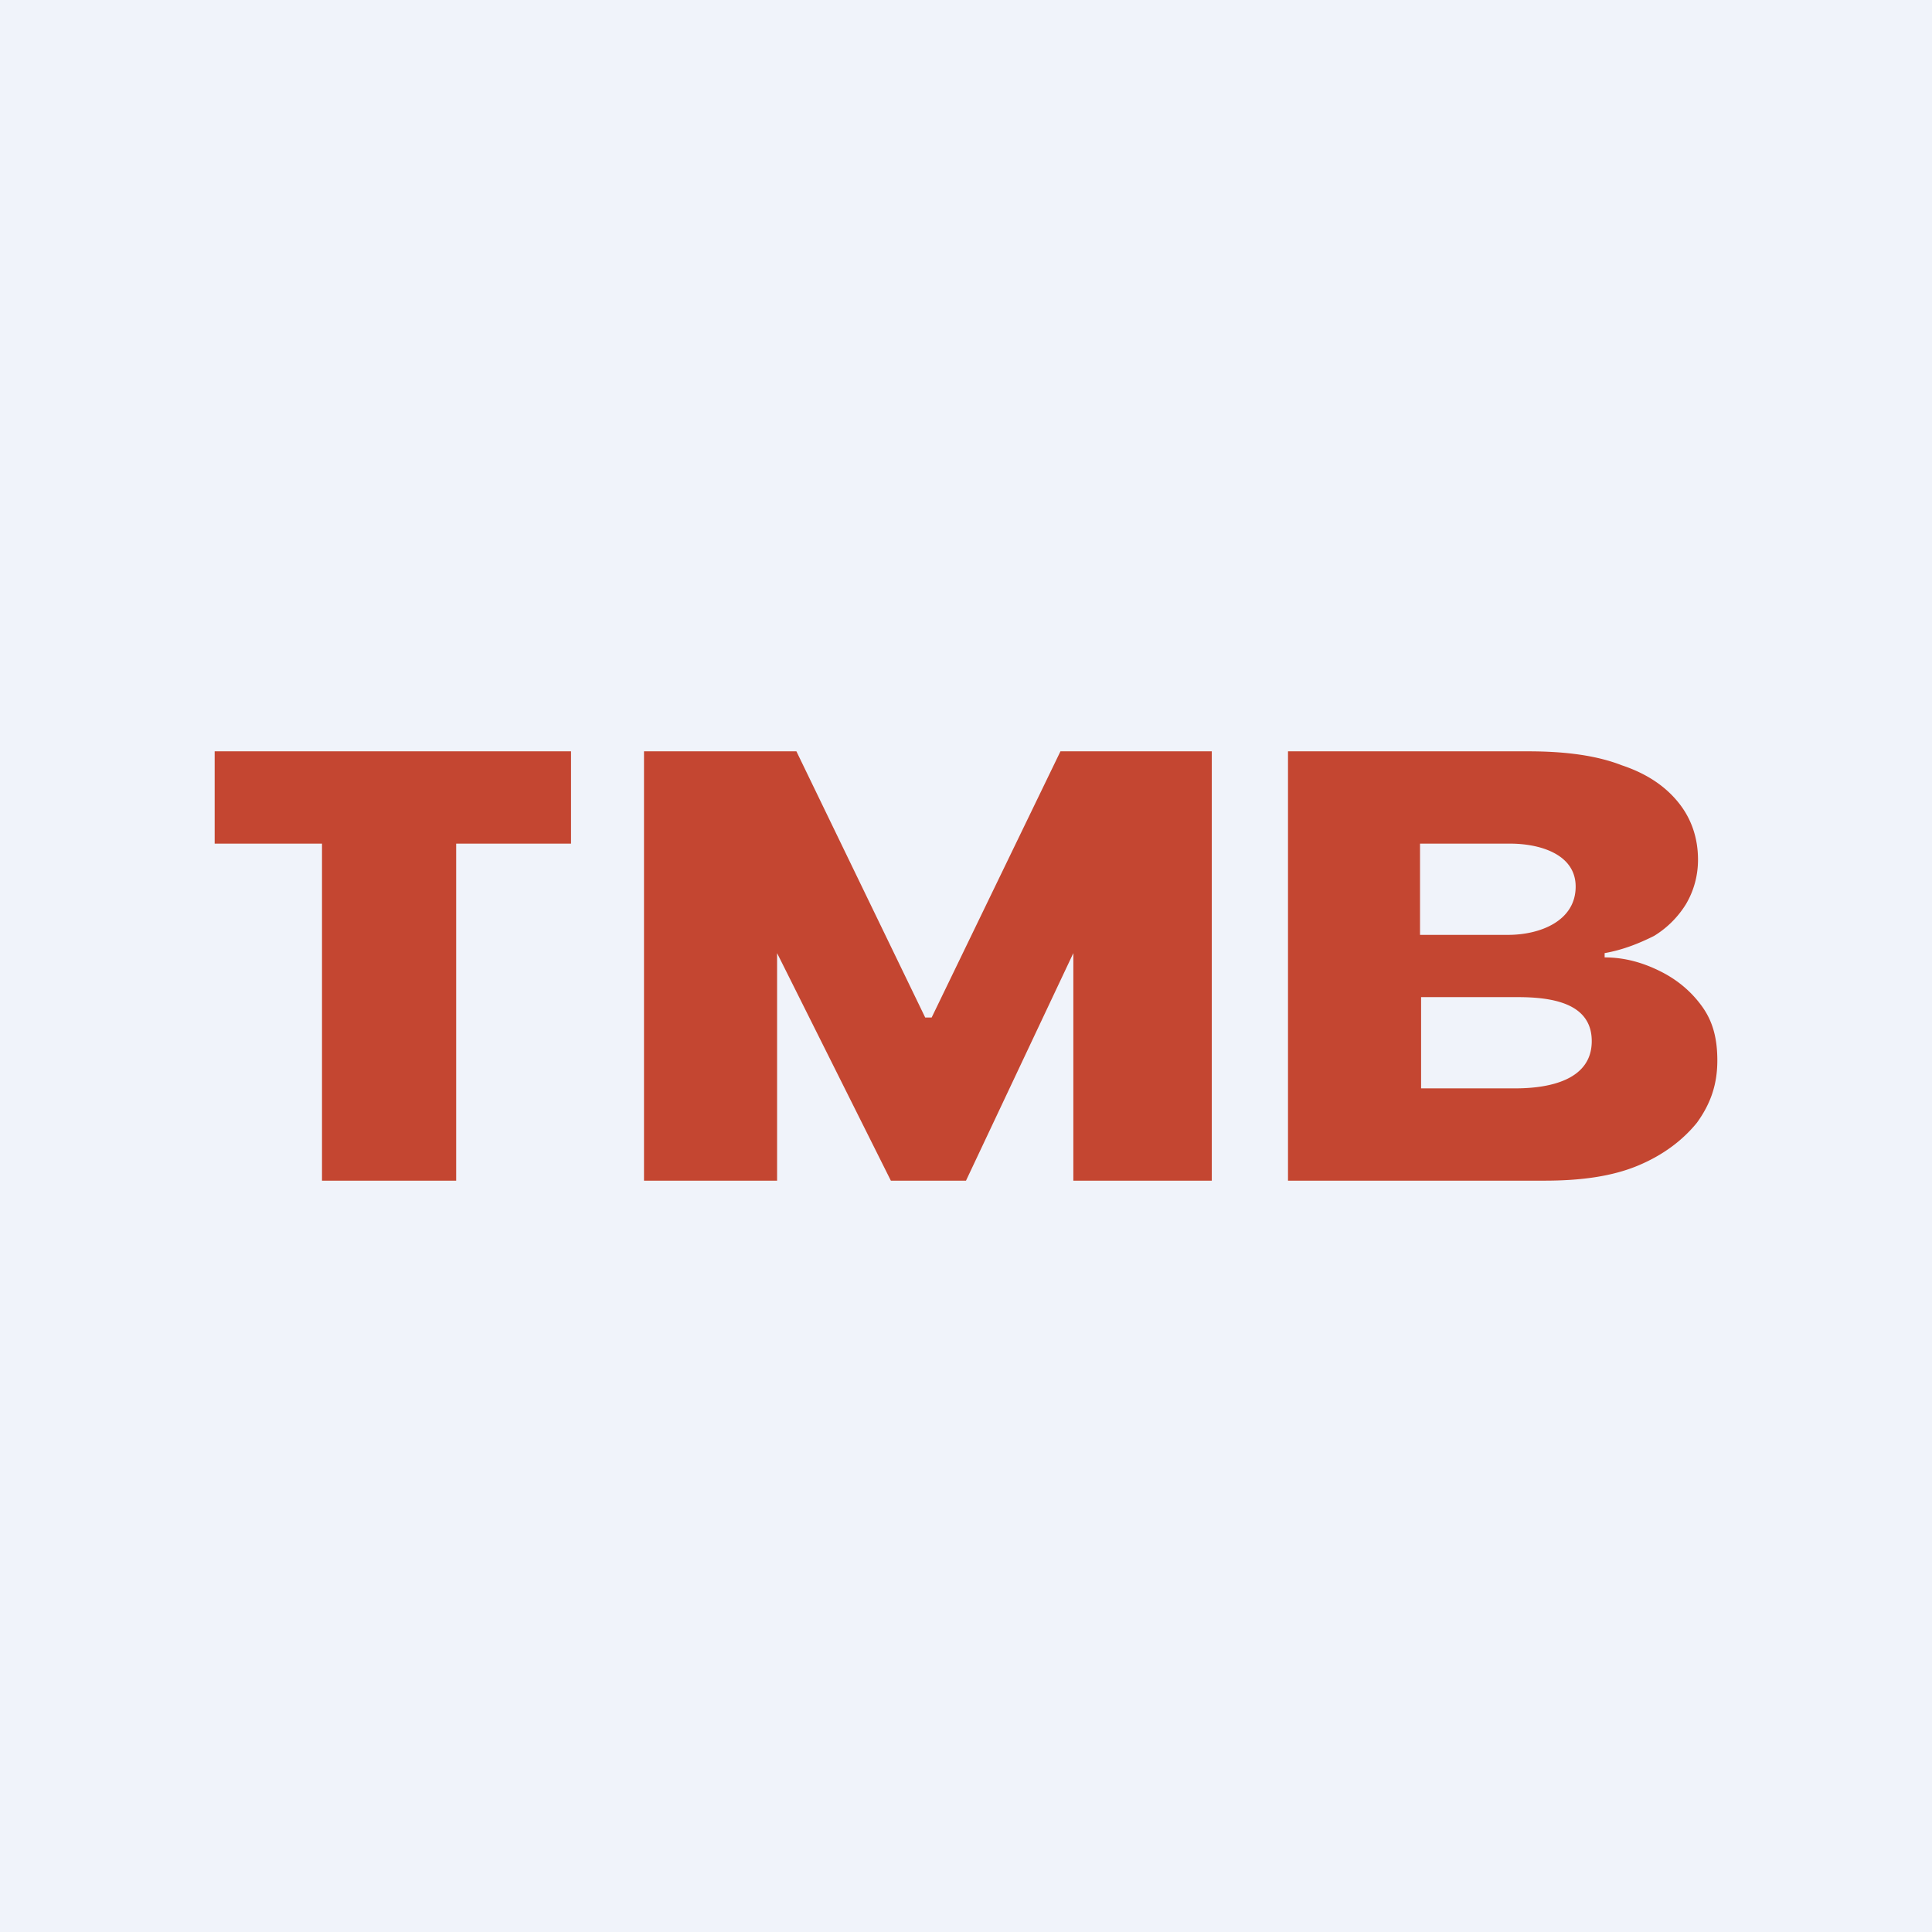 <!-- by TradingView --><svg width="18" height="18" viewBox="0 0 18 18" xmlns="http://www.w3.org/2000/svg"><path fill="#F0F3FA" d="M0 0h18v18H0z"/><path d="M12 11V7h2.24c.35 0 .64.04.87.13.24.08.41.2.53.35.12.15.18.33.18.53 0 .15-.04.29-.11.41a.9.9 0 0 1-.3.3c-.14.07-.29.13-.46.16v.04c.19 0 .36.05.52.13.16.08.29.19.39.33.1.14.14.3.14.5 0 .22-.06.4-.19.58-.13.16-.31.3-.55.4-.24.1-.53.14-.87.14H12Zm1.23-.86h.89c.32 0 .71-.08.71-.44 0-.35-.36-.41-.69-.41h-.9v.85Zm0-1.43h.82c.3 0 .63-.13.63-.45 0-.3-.33-.4-.61-.4h-.84v.85ZM6 7h1.42l1.2 2.48h.06L9.88 7h1.41v4H10V8.88L9 11h-.7L7.24 8.88V11H6V7ZM2 7.86V7h3.32v.86H4.25V11H3V7.86H2Z" fill="#C44631"/></svg>